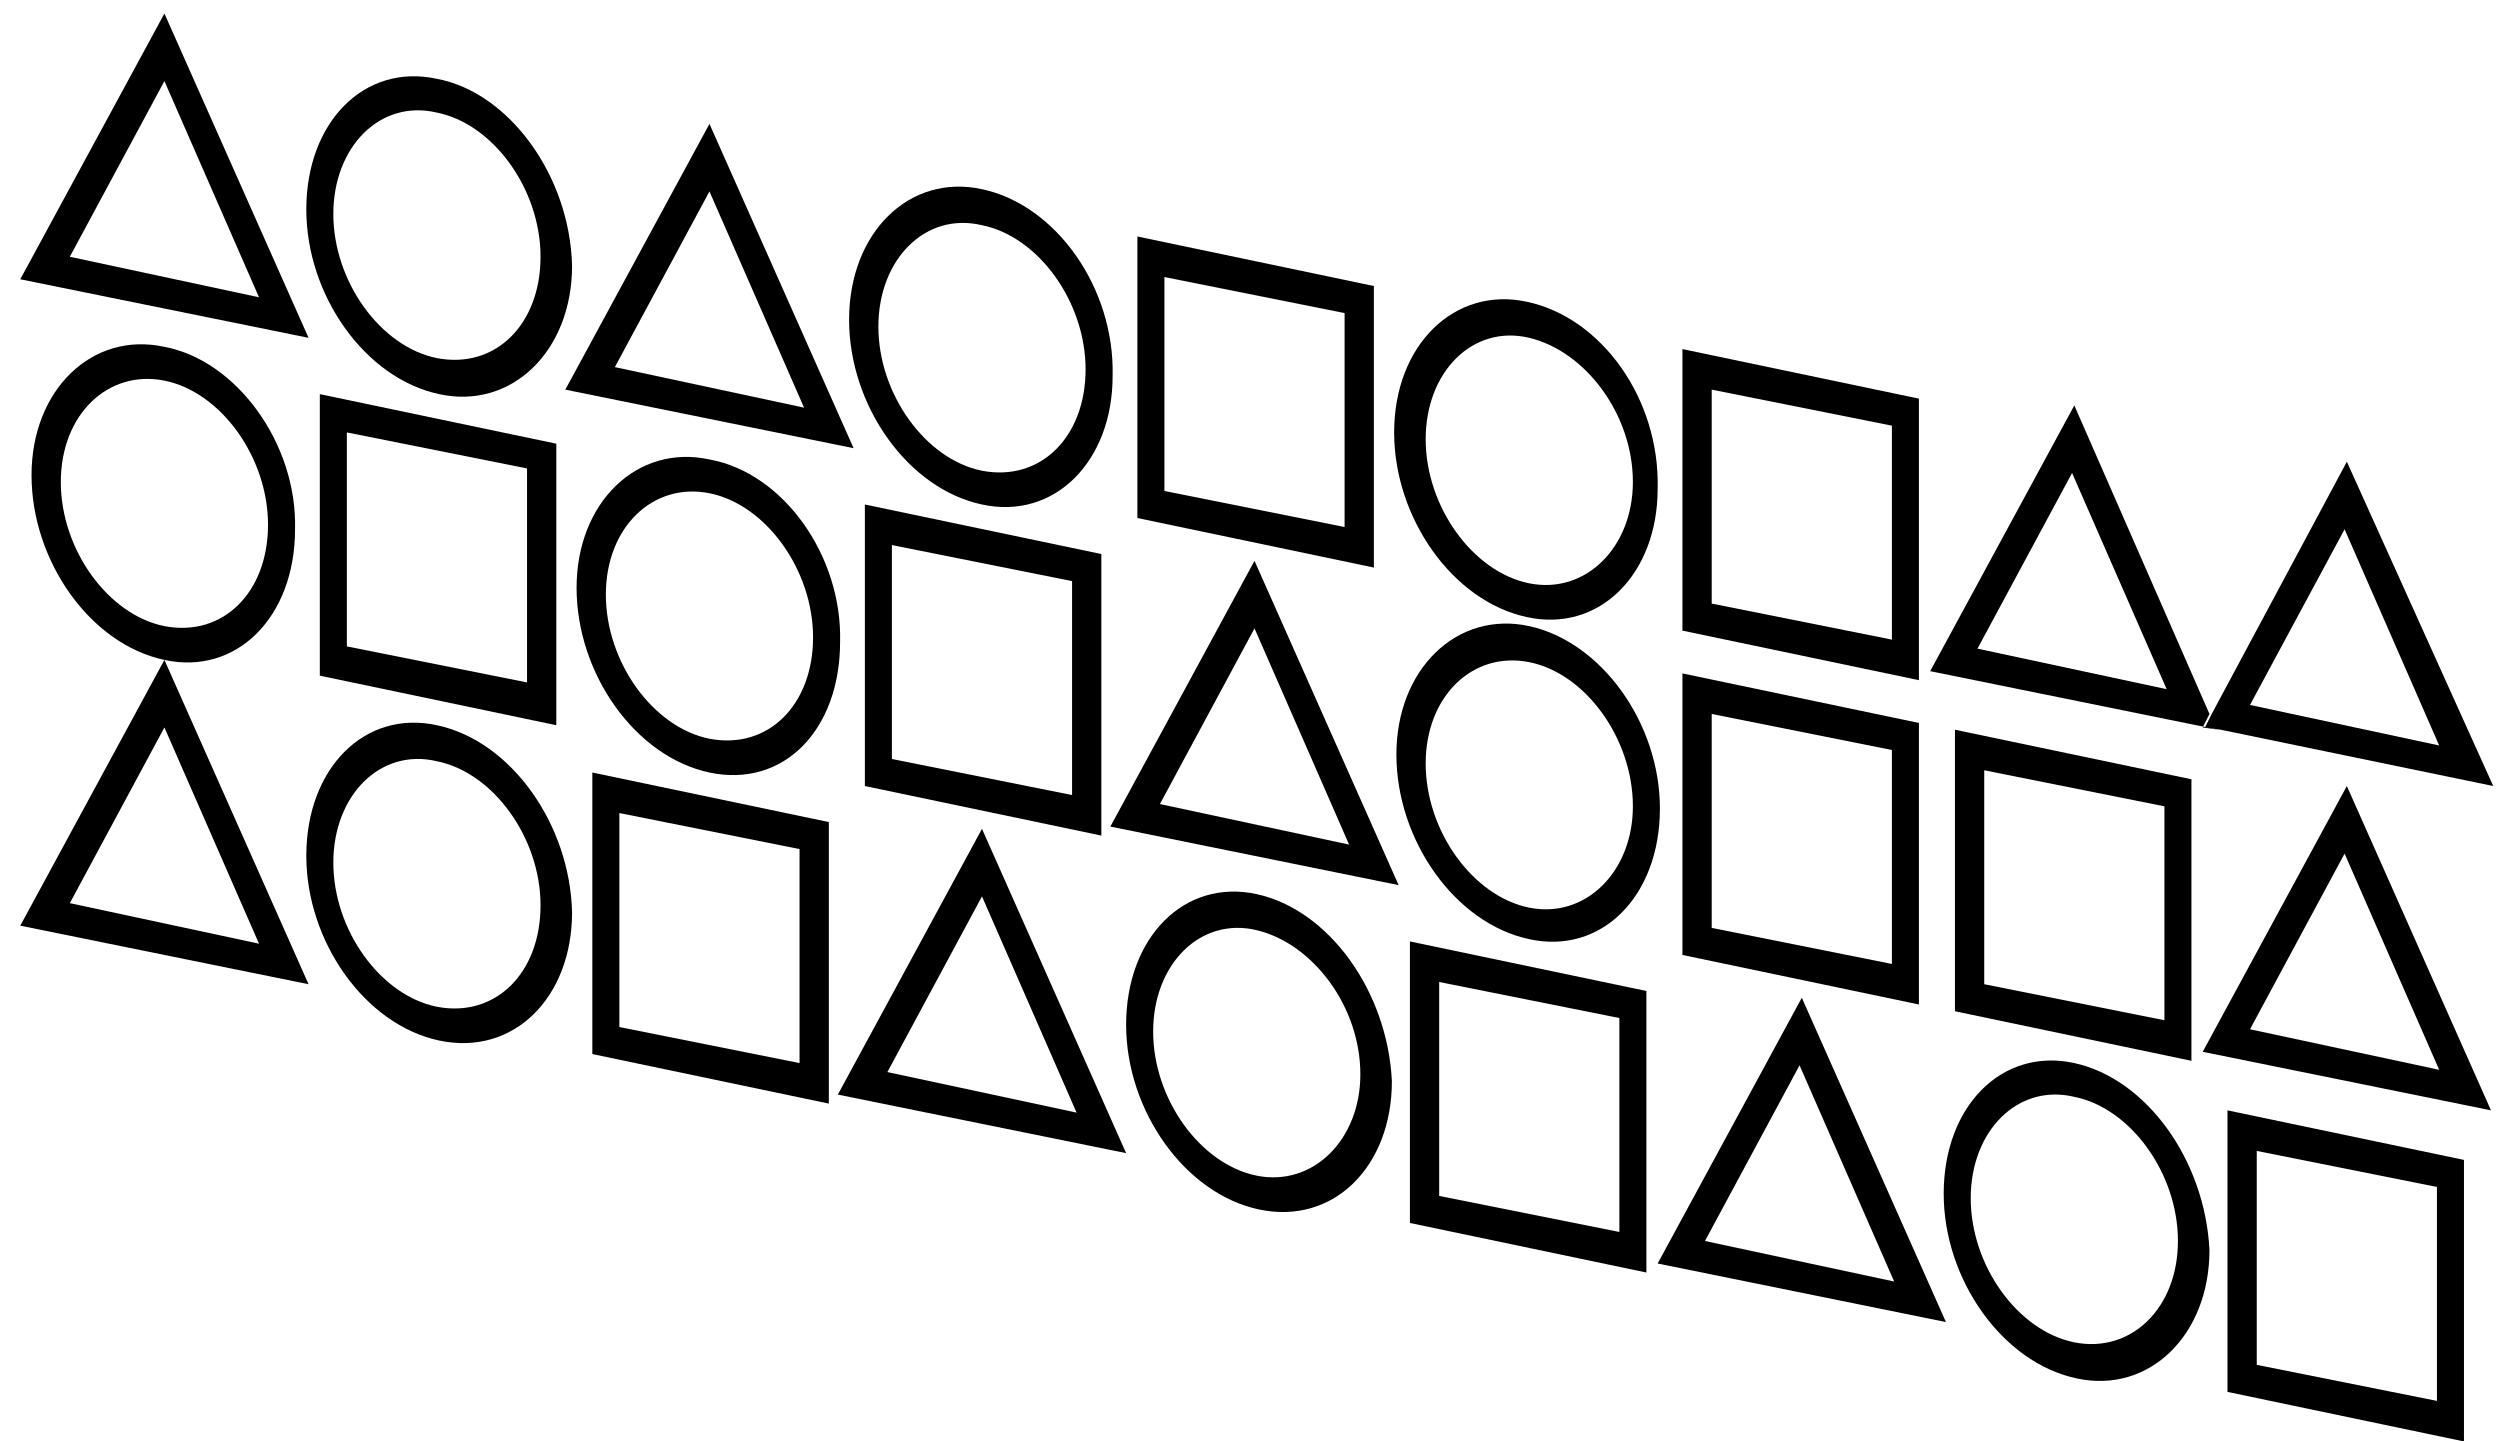 <svg viewBox="0 0 111 64" fill="none" xmlns="http://www.w3.org/2000/svg">
<path d="M3.1 11.4L7.3 3.6L11.5 13.2L3.1 11.4ZM7.3 0.6L0.9 12.4L13.7 15L7.3 0.6Z" fill="currentColor"/>
<path d="M19.4 15.9C16.9 15.4 14.8 12.5 14.8 9.5C14.8 6.5 16.9 4.4 19.4 5C21.9 5.5 24 8.4 24 11.4C24 14.4 22 16.4 19.4 15.9ZM19.4 3.5C16.2 2.8 13.6 5.4 13.6 9.3C13.6 13.1 16.2 16.8 19.5 17.5C22.7 18.2 25.4 15.6 25.4 11.8C25.3 7.8 22.6 4.1 19.4 3.5Z" fill="currentColor"/>
<path d="M27.3 16.3L31.5 8.5L35.7 18.1L27.3 16.3ZM31.5 5.5L25.1 17.3L37.9 19.9L31.5 5.5Z" fill="currentColor"/>
<path d="M43.6 20.9C41.1 20.4 39 17.5 39 14.5C39 11.5 41.1 9.4 43.6 10C46.1 10.5 48.2 13.4 48.2 16.4C48.2 19.4 46.2 21.4 43.6 20.9ZM43.6 8.4C40.4 7.7 37.7 10.3 37.7 14.2C37.7 18 40.3 21.7 43.6 22.4C46.8 23.1 49.4 20.5 49.4 16.7C49.5 12.8 46.9 9.1 43.6 8.4Z" fill="currentColor"/>
<path d="M51.7 21.8V12.3L59.7 13.9V23.4L51.7 21.8ZM61 12.7L50.5 10.5V23L61 25.2V12.7Z" fill="currentColor"/>
<path d="M67.9 25.9C65.4 25.4 63.3 22.5 63.3 19.5C63.3 16.5 65.4 14.4 67.9 15C70.4 15.6 72.5 18.4 72.5 21.4C72.5 24.3 70.4 26.4 67.9 25.9ZM67.8 13.4C64.6 12.7 61.9 15.3 61.9 19.2C61.9 23 64.5 26.7 67.8 27.4C71 28.1 73.6 25.5 73.6 21.7C73.7 17.7 71.1 14.1 67.8 13.4Z" fill="currentColor"/>
<path d="M76 26.8V17.3L84 18.9V28.4L76 26.8ZM85.2 17.7L74.7 15.5V28L85.2 30.2V17.7Z" fill="currentColor"/>
<path d="M87.8 28.8L92 21L96.2 30.6L87.8 28.8ZM92.1 18L85.7 29.8L98.5 32.4L97.8 32.3L98.1 31.7L92.1 18Z" fill="currentColor"/>
<path d="M99.9 31.3L104.1 23.5L108.3 33.1L99.9 31.3ZM104.2 20.5L98.2 31.7L97.9 32.3L98.6 32.4L110.7 34.9L104.2 20.5Z" fill="currentColor"/>
<path d="M7.3 27.8C4.8 27.3 2.7 24.4 2.7 21.4C2.7 18.4 4.8 16.4 7.3 16.9C9.8 17.4 11.9 20.3 11.9 23.3C11.9 26.3 9.9 28.3 7.3 27.8ZM7.3 15.4C4.1 14.7 1.4 17.3 1.4 21.1C1.4 24.9 4 28.6 7.3 29.3C10.5 30 13.1 27.4 13.1 23.5C13.2 19.7 10.5 16 7.3 15.4Z" fill="currentColor"/>
<path d="M15.4 28.7V19.2L23.4 20.8V30.3L15.4 28.7ZM24.7 19.7L14.2 17.5V30L24.7 32.2V19.7Z" fill="currentColor"/>
<path d="M31.5 32.8C29 32.3 26.9 29.4 26.9 26.4C26.9 23.4 29 21.4 31.5 21.9C34 22.4 36.1 25.3 36.1 28.3C36.1 31.3 34.1 33.3 31.5 32.8ZM31.5 20.4C28.3 19.7 25.6 22.3 25.6 26.1C25.6 29.9 28.2 33.6 31.5 34.3C34.8 35 37.3 32.4 37.3 28.5C37.4 24.7 34.8 21 31.5 20.4Z" fill="currentColor"/>
<path d="M39.6 33.7V24.2L47.6 25.8V35.3L39.6 33.7ZM48.9 24.6L38.4 22.4V34.9L48.9 37.1V24.6Z" fill="currentColor"/>
<path d="M51.5 35.7L55.7 27.9L59.9 37.5L51.5 35.7ZM55.7 24.9L49.3 36.7L62.1 39.3L55.7 24.9Z" fill="currentColor"/>
<path d="M67.9 40.3C65.4 39.8 63.3 36.9 63.3 33.9C63.3 30.9 65.4 28.9 67.9 29.4C70.4 29.9 72.5 32.8 72.5 35.8C72.5 38.7 70.4 40.8 67.9 40.3ZM67.9 27.8C64.7 27.1 62 29.7 62 33.5C62 37.3 64.6 41 67.9 41.7C71.1 42.4 73.7 39.8 73.7 35.9C73.7 32.1 71.1 28.5 67.9 27.8Z" fill="currentColor"/>
<path d="M76 41.2V31.7L84 33.3V42.8L76 41.2ZM85.2 32.1L74.7 29.9V42.4L85.2 44.6V32.1Z" fill="currentColor"/>
<path d="M88.1 43.7V34.2L96.1 35.8V45.3L88.1 43.7ZM97.3 34.6L86.8 32.4V44.9L97.3 47.1V34.6Z" fill="currentColor"/>
<path d="M99.9 45.7L104.1 37.9L108.3 47.5L99.9 45.7ZM104.2 34.9L97.8 46.7L110.6 49.3L104.2 34.9Z" fill="currentColor"/>
<path d="M3.1 40.1L7.3 32.3L11.5 41.9L3.1 40.1ZM7.3 29.3L0.9 41.1L13.7 43.7L7.3 29.3Z" fill="currentColor"/>
<path d="M19.4 44.7C16.9 44.2 14.8 41.3 14.8 38.3C14.8 35.3 16.9 33.2 19.4 33.8C21.9 34.3 24 37.2 24 40.2C24 43.2 22 45.2 19.4 44.7ZM19.4 32.2C16.2 31.5 13.6 34.1 13.6 38C13.6 41.8 16.2 45.5 19.5 46.2C22.8 46.9 25.4 44.3 25.4 40.5C25.3 36.6 22.7 32.9 19.4 32.2Z" fill="currentColor"/>
<path d="M27.5 45.6V36.1L35.5 37.7V47.2L27.5 45.6ZM36.8 36.5L26.3 34.3V46.8L36.8 49V36.5Z" fill="currentColor"/>
<path d="M39.4 47.6L43.6 39.8L47.8 49.4L39.4 47.6ZM43.6 36.8L37.2 48.6L50 51.2L43.6 36.8Z" fill="currentColor"/>
<path d="M55.8 52.2C53.3 51.7 51.2 48.8 51.2 45.8C51.2 42.8 53.3 40.7 55.8 41.3C58.3 41.9 60.4 44.7 60.4 47.7C60.4 50.6 58.3 52.7 55.8 52.2ZM55.8 39.7C52.6 39 50 41.6 50 45.5C50 49.3 52.6 53 55.9 53.7C59.2 54.4 61.8 51.8 61.8 48C61.6 44 59 40.4 55.8 39.7Z" fill="currentColor"/>
<path d="M63.9 53.1V43.6L71.9 45.2V54.7L63.9 53.1ZM73.1 44L62.6 41.8V54.3L73.1 56.5V44Z" fill="currentColor"/>
<path d="M75.7 55.1L79.9 47.3L84.1 56.9L75.7 55.1ZM80 44.3L73.6 56.1L86.4 58.7L80 44.3Z" fill="currentColor"/>
<path d="M92.1 59.6C89.6 59.1 87.5 56.2 87.5 53.2C87.5 50.2 89.6 48.1 92.1 48.7C94.6 49.2 96.7 52.1 96.7 55.1C96.7 58.1 94.6 60.1 92.1 59.6ZM92.1 47.2C88.9 46.5 86.3 49.1 86.3 53C86.3 56.8 88.9 60.5 92.2 61.2C95.4 61.9 98.1 59.3 98.1 55.5C97.9 51.5 95.3 47.9 92.1 47.2Z" fill="currentColor"/>
<path d="M100.2 60.6V51.1L108.2 52.7V62.2L100.2 60.6ZM109.4 51.5L98.9 49.3V61.8L109.4 64V51.5Z" fill="currentColor"/>
</svg>